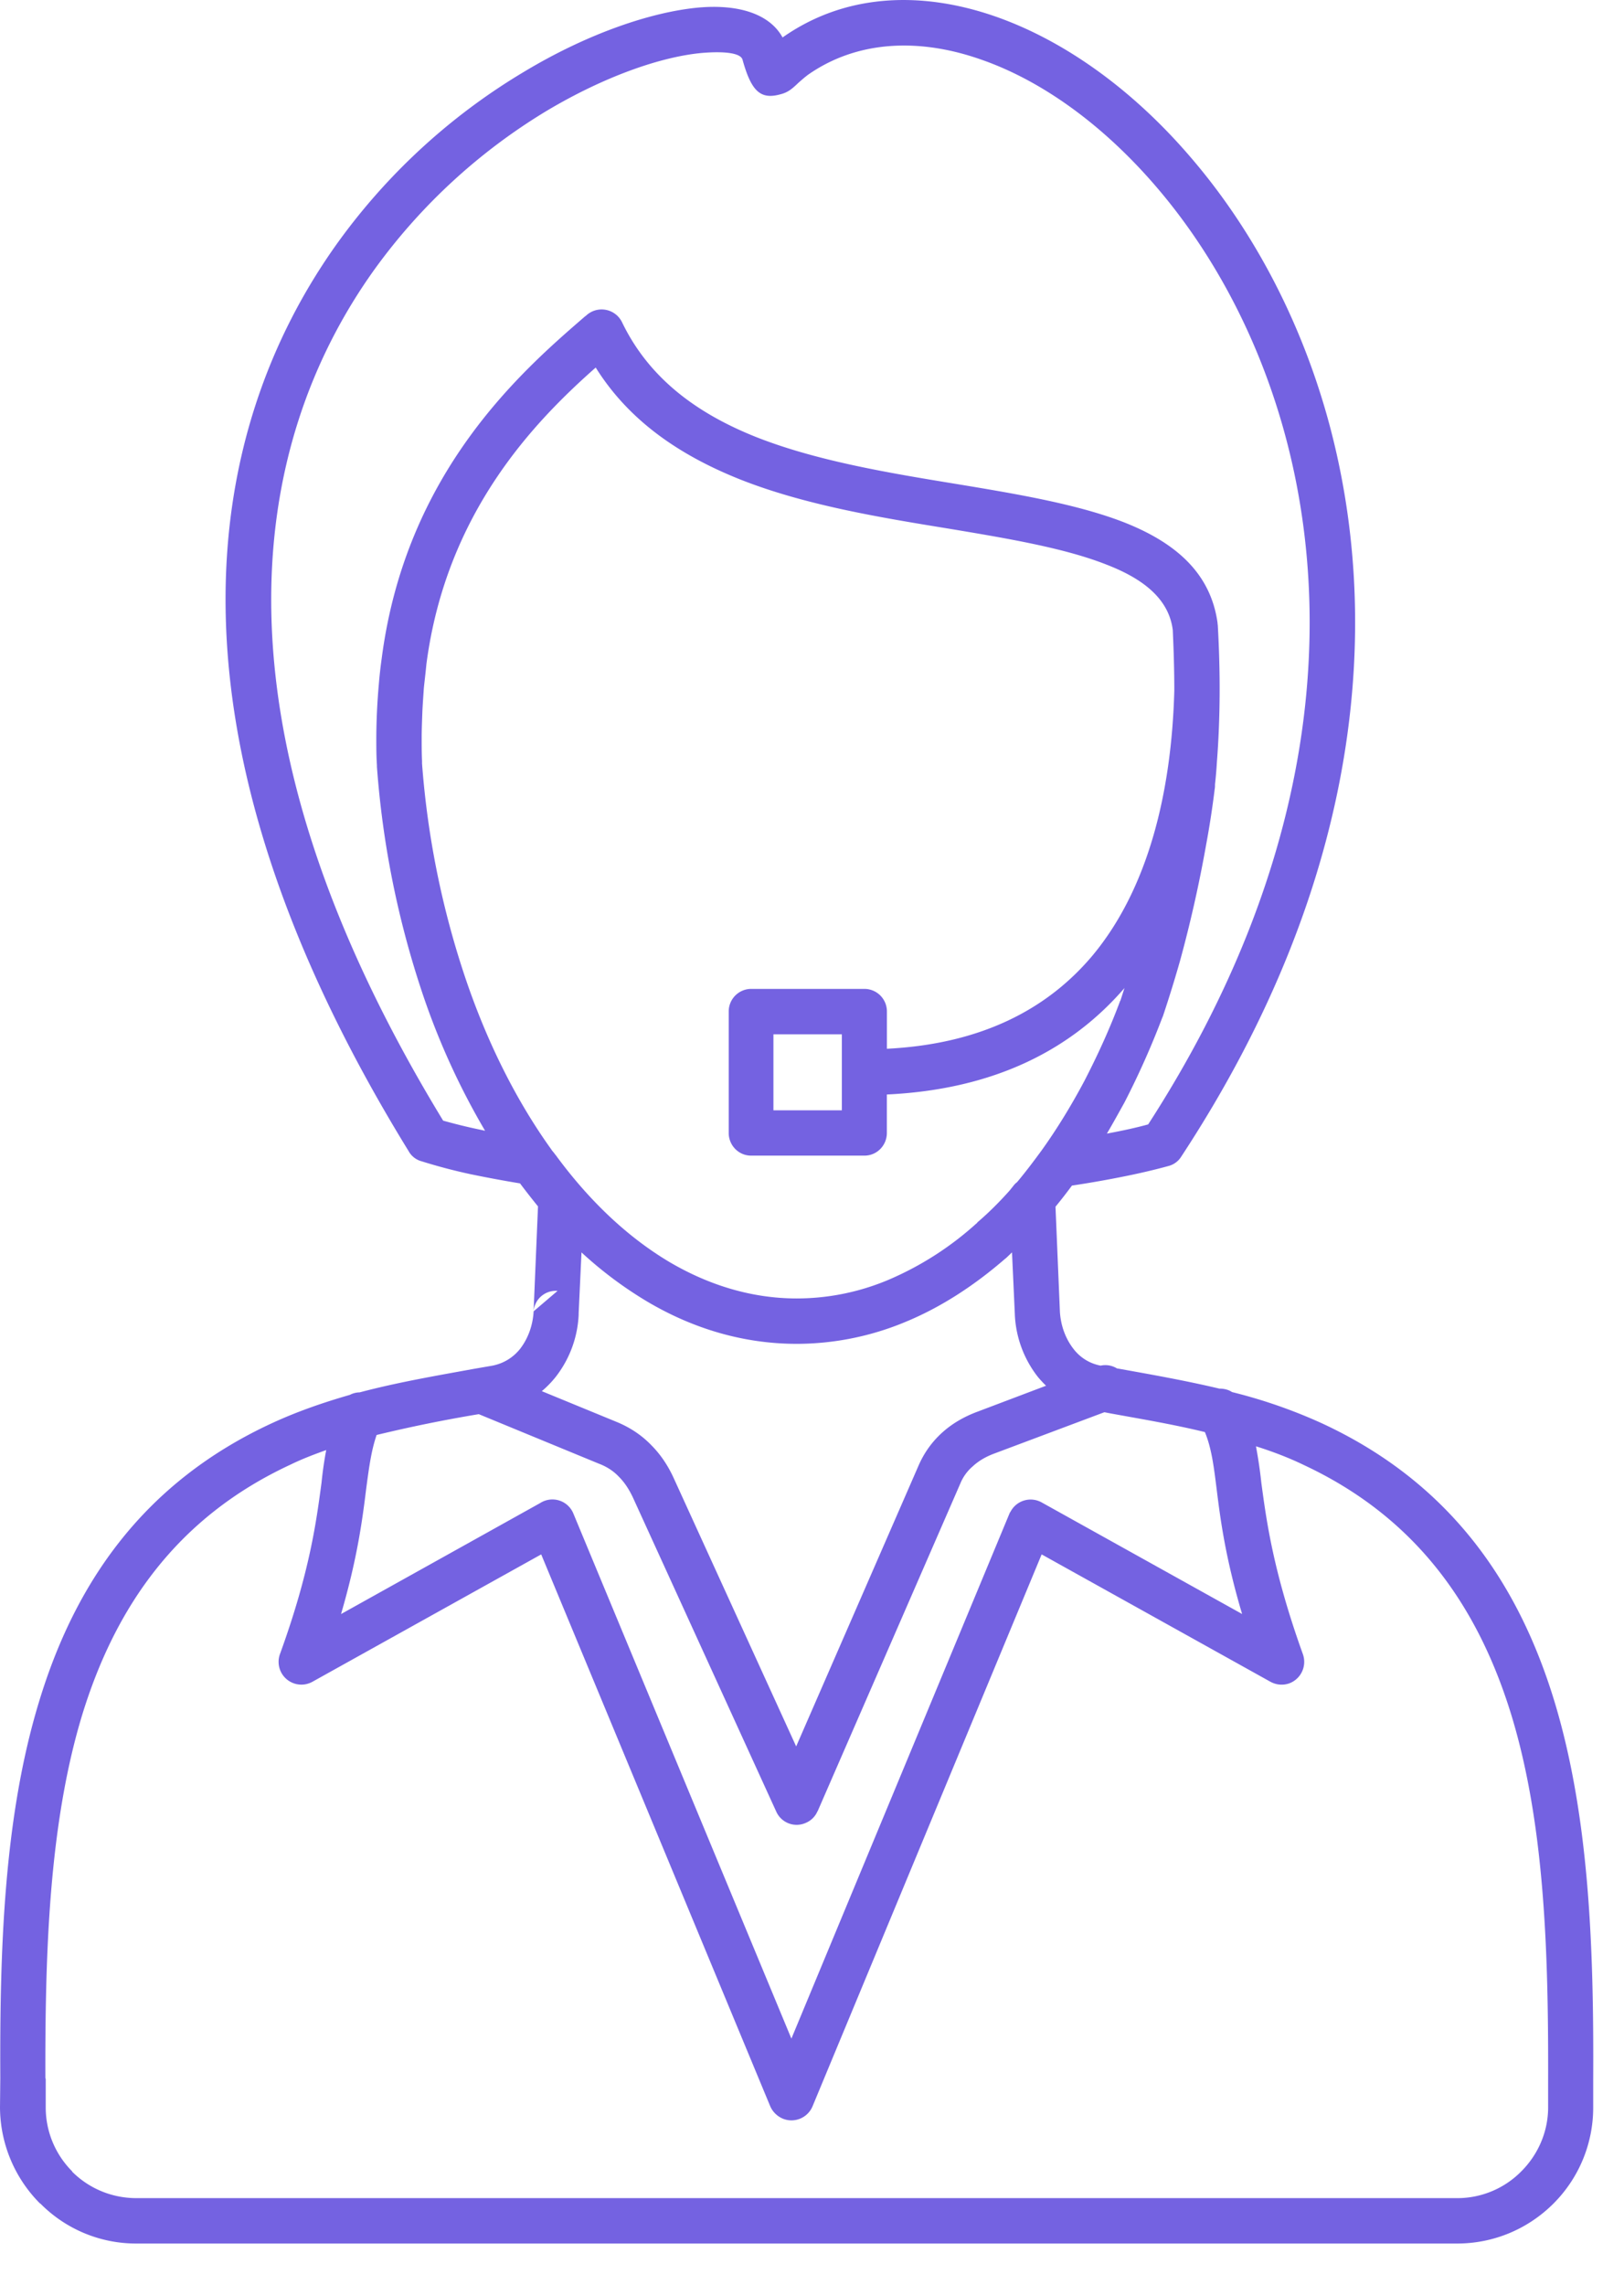 <svg xmlns="http://www.w3.org/2000/svg" width="32" height="45"><path fill="#7462E1" fill-rule="evenodd" d="M10.676 27.4l1.465.602c.273.111.503.266.69.459.186.186.335.41.447.658l2.41 5.278 2.415-5.539c.112-.254.267-.465.46-.64.198-.18.434-.316.701-.415l1.348-.51a2.14 2.14 0 0 1-.161-.173 2.143 2.143 0 0 1-.454-1.223v-.007l-.056-1.223-.111.106-.031.025c-.609.527-1.261.95-1.95 1.235a5.58 5.58 0 0 1-2.15.435c-1.036 0-2.036-.292-2.955-.838a7.795 7.795 0 0 1-1.286-.963l-.056 1.199v.03a2.143 2.143 0 0 1-.453 1.224 1.944 1.944 0 0 1-.273.28zm13.302-12.388a7.742 7.742 0 0 1-.037.435c0 .031 0 .062-.006.093-.044.36-.1.727-.168 1.093a25.574 25.574 0 0 1-.515 2.291 25.27 25.27 0 0 1-.336 1.087l-.018.043a16.272 16.272 0 0 1-.74 1.658c-.117.211-.23.416-.347.615l.068-.013c.267-.05.516-.105.745-.168 3.335-5.16 3.72-9.99 2.652-13.746-.534-1.875-1.428-3.483-2.496-4.725-1.056-1.23-2.273-2.099-3.466-2.508-1.23-.429-2.44-.36-3.39.304-.075.056-.144.118-.193.161-.118.112-.199.186-.348.224-.397.112-.578-.056-.751-.677-.031-.13-.33-.174-.79-.137-.788.069-1.906.447-3.073 1.143a11.53 11.53 0 0 0-3.391 3.123C4.93 8.723 3.956 14.236 8.732 22.072c.223.062.466.124.739.18l.087.019a14.33 14.33 0 0 1-1.261-2.788 18.228 18.228 0 0 1-.87-4.384v-.03c-.012-.18-.012-.36-.012-.547a12.49 12.49 0 0 1 .05-1.049c.012-.15.03-.317.056-.503.478-3.688 2.776-5.675 4.012-6.743l.012-.006.006-.007a.447.447 0 0 1 .708.137c.54 1.118 1.497 1.8 2.633 2.254 1.193.472 2.609.708 3.975.931 1.205.199 2.372.398 3.28.751 1.011.398 1.707.994 1.844 1.981 0 .025.006.044.006.068.05.888.05 1.789-.019 2.676zm-1.82 4.446l-.08.248-.006.007c-.205.552-.448 1.08-.708 1.583-.261.49-.547.956-.851 1.378-.155.211-.31.416-.472.609a.356.356 0 0 0-.069.068l-.074.093c-.199.224-.41.435-.634.627-.012.013-.018.025-.03.031a6.21 6.21 0 0 1-1.727 1.105 4.654 4.654 0 0 1-1.807.367c-.876 0-1.72-.255-2.503-.714-.826-.49-1.584-1.205-2.248-2.111-.019-.019-.031-.044-.05-.062l-.03-.038-.007-.012c-.696-.969-1.28-2.136-1.714-3.44a17.275 17.275 0 0 1-.832-4.16v-.05c-.007-.155-.007-.31-.007-.459 0-.161.007-.323.013-.497.006-.142.018-.304.03-.484.02-.186.038-.335.05-.466.392-2.998 2.143-4.787 3.336-5.842.664 1.062 1.67 1.732 2.831 2.198 1.28.509 2.745.751 4.155.98 1.155.193 2.267.38 3.093.709.72.28 1.217.676 1.292 1.285.018.403.03.782.03 1.192-.055 2.018-.52 3.893-1.595 5.197-.888 1.068-2.199 1.763-4.068 1.856v-.732a.444.444 0 0 0-.441-.447h-2.236a.444.444 0 0 0-.44.447v2.39c0 .248.198.447.44.447h2.236c.242 0 .44-.199.44-.447v-.757c2.119-.1 3.634-.882 4.684-2.099zM11.8 28.828c.161.061.292.148.397.26.112.112.199.248.273.404l2.826 6.19a.44.44 0 0 0 .59.217.426.426 0 0 0 .224-.23v.007l2.813-6.458a.88.88 0 0 1 .242-.335c.112-.105.249-.186.41-.248l2.186-.82.13.025c.615.112 1.243.217 1.851.366.13.317.174.665.23 1.112.074.602.174 1.366.503 2.471l-3.95-2.198a.447.447 0 0 0-.608.174c-.007.012-.02.03-.025.043l-4.298 10.344-4.297-10.344a.446.446 0 0 0-.652-.205L6.72 31.79c.323-1.105.422-1.869.496-2.471.056-.422.1-.751.205-1.056a28.17 28.17 0 0 1 2.013-.41l2.366.975zm9.893-1.932a.438.438 0 0 1 .316.056l.038.006c.658.118 1.323.236 1.98.392.088 0 .175.018.25.068a10.13 10.13 0 0 1 1.77.615c2.533 1.173 3.88 3.154 4.589 5.5.689 2.286.77 4.9.757 7.439v.534a2.67 2.67 0 0 1-.782 1.894c-.49.49-1.162.788-1.9.788H2.688A2.65 2.65 0 0 1 .795 43.4H.789A2.697 2.697 0 0 1 0 41.506l.006-.578c-.012-2.52.069-5.122.758-7.394.708-2.347 2.055-4.328 4.59-5.501.496-.23 1.018-.41 1.54-.56a.423.423 0 0 1 .192-.049c.751-.199 1.515-.329 2.267-.466l.36-.062.025-.006a.915.915 0 0 0 .51-.323c.148-.192.247-.44.266-.726v-.013l.087-2.067a14.91 14.91 0 0 1-.354-.453 25.05 25.05 0 0 1-.969-.18 10.91 10.91 0 0 1-.969-.255.415.415 0 0 1-.26-.205C2.944 14.373 4.012 8.468 6.65 4.786a12.276 12.276 0 0 1 3.664-3.365C11.601.645 12.862.23 13.775.148c.8-.068 1.397.137 1.645.59 1.199-.844 2.683-.937 4.186-.416 1.341.466 2.695 1.422 3.85 2.77 1.15 1.334 2.112 3.06 2.683 5.066 1.137 4.005.727 9.158-2.863 14.622a.419.419 0 0 1-.254.186c-.292.08-.615.155-.97.224a20.38 20.38 0 0 1-.93.161c-.106.143-.212.28-.324.416l.087 2.074c.019.285.118.534.267.726a.873.873 0 0 0 .535.33h.006zm3.98 1.95c2.261 1.05 3.466 2.831 4.112 4.948.658 2.167.726 4.707.72 7.172v.54c0 .49-.205.937-.528 1.26a1.77 1.77 0 0 1-1.267.528H2.69c-.498 0-.945-.199-1.268-.521v-.007a1.779 1.779 0 0 1-.521-1.26v-.534c0-.019 0-.031-.007-.044-.006-2.452.069-4.98.72-7.134.647-2.117 1.851-3.899 4.112-4.948.23-.112.46-.199.702-.286-.038.199-.069.41-.093.646-.1.739-.224 1.732-.814 3.36a.449.449 0 0 0 .633.559l4.51-2.51 4.514 10.872a.47.47 0 0 0 .248.242.45.45 0 0 0 .584-.242l4.515-10.872 4.509 2.509a.456.456 0 0 0 .373.03.452.452 0 0 0 .267-.57c-.59-1.64-.72-2.64-.82-3.378a9.043 9.043 0 0 0-.106-.72c.317.1.627.217.926.36zm-15.159-3.018a.439.439 0 0 1 .472-.403l-.472.403zM7.428 15.1v-.012.012zm9.16 6.085v.683H15.24v-1.496h1.348v.812z"/></svg>